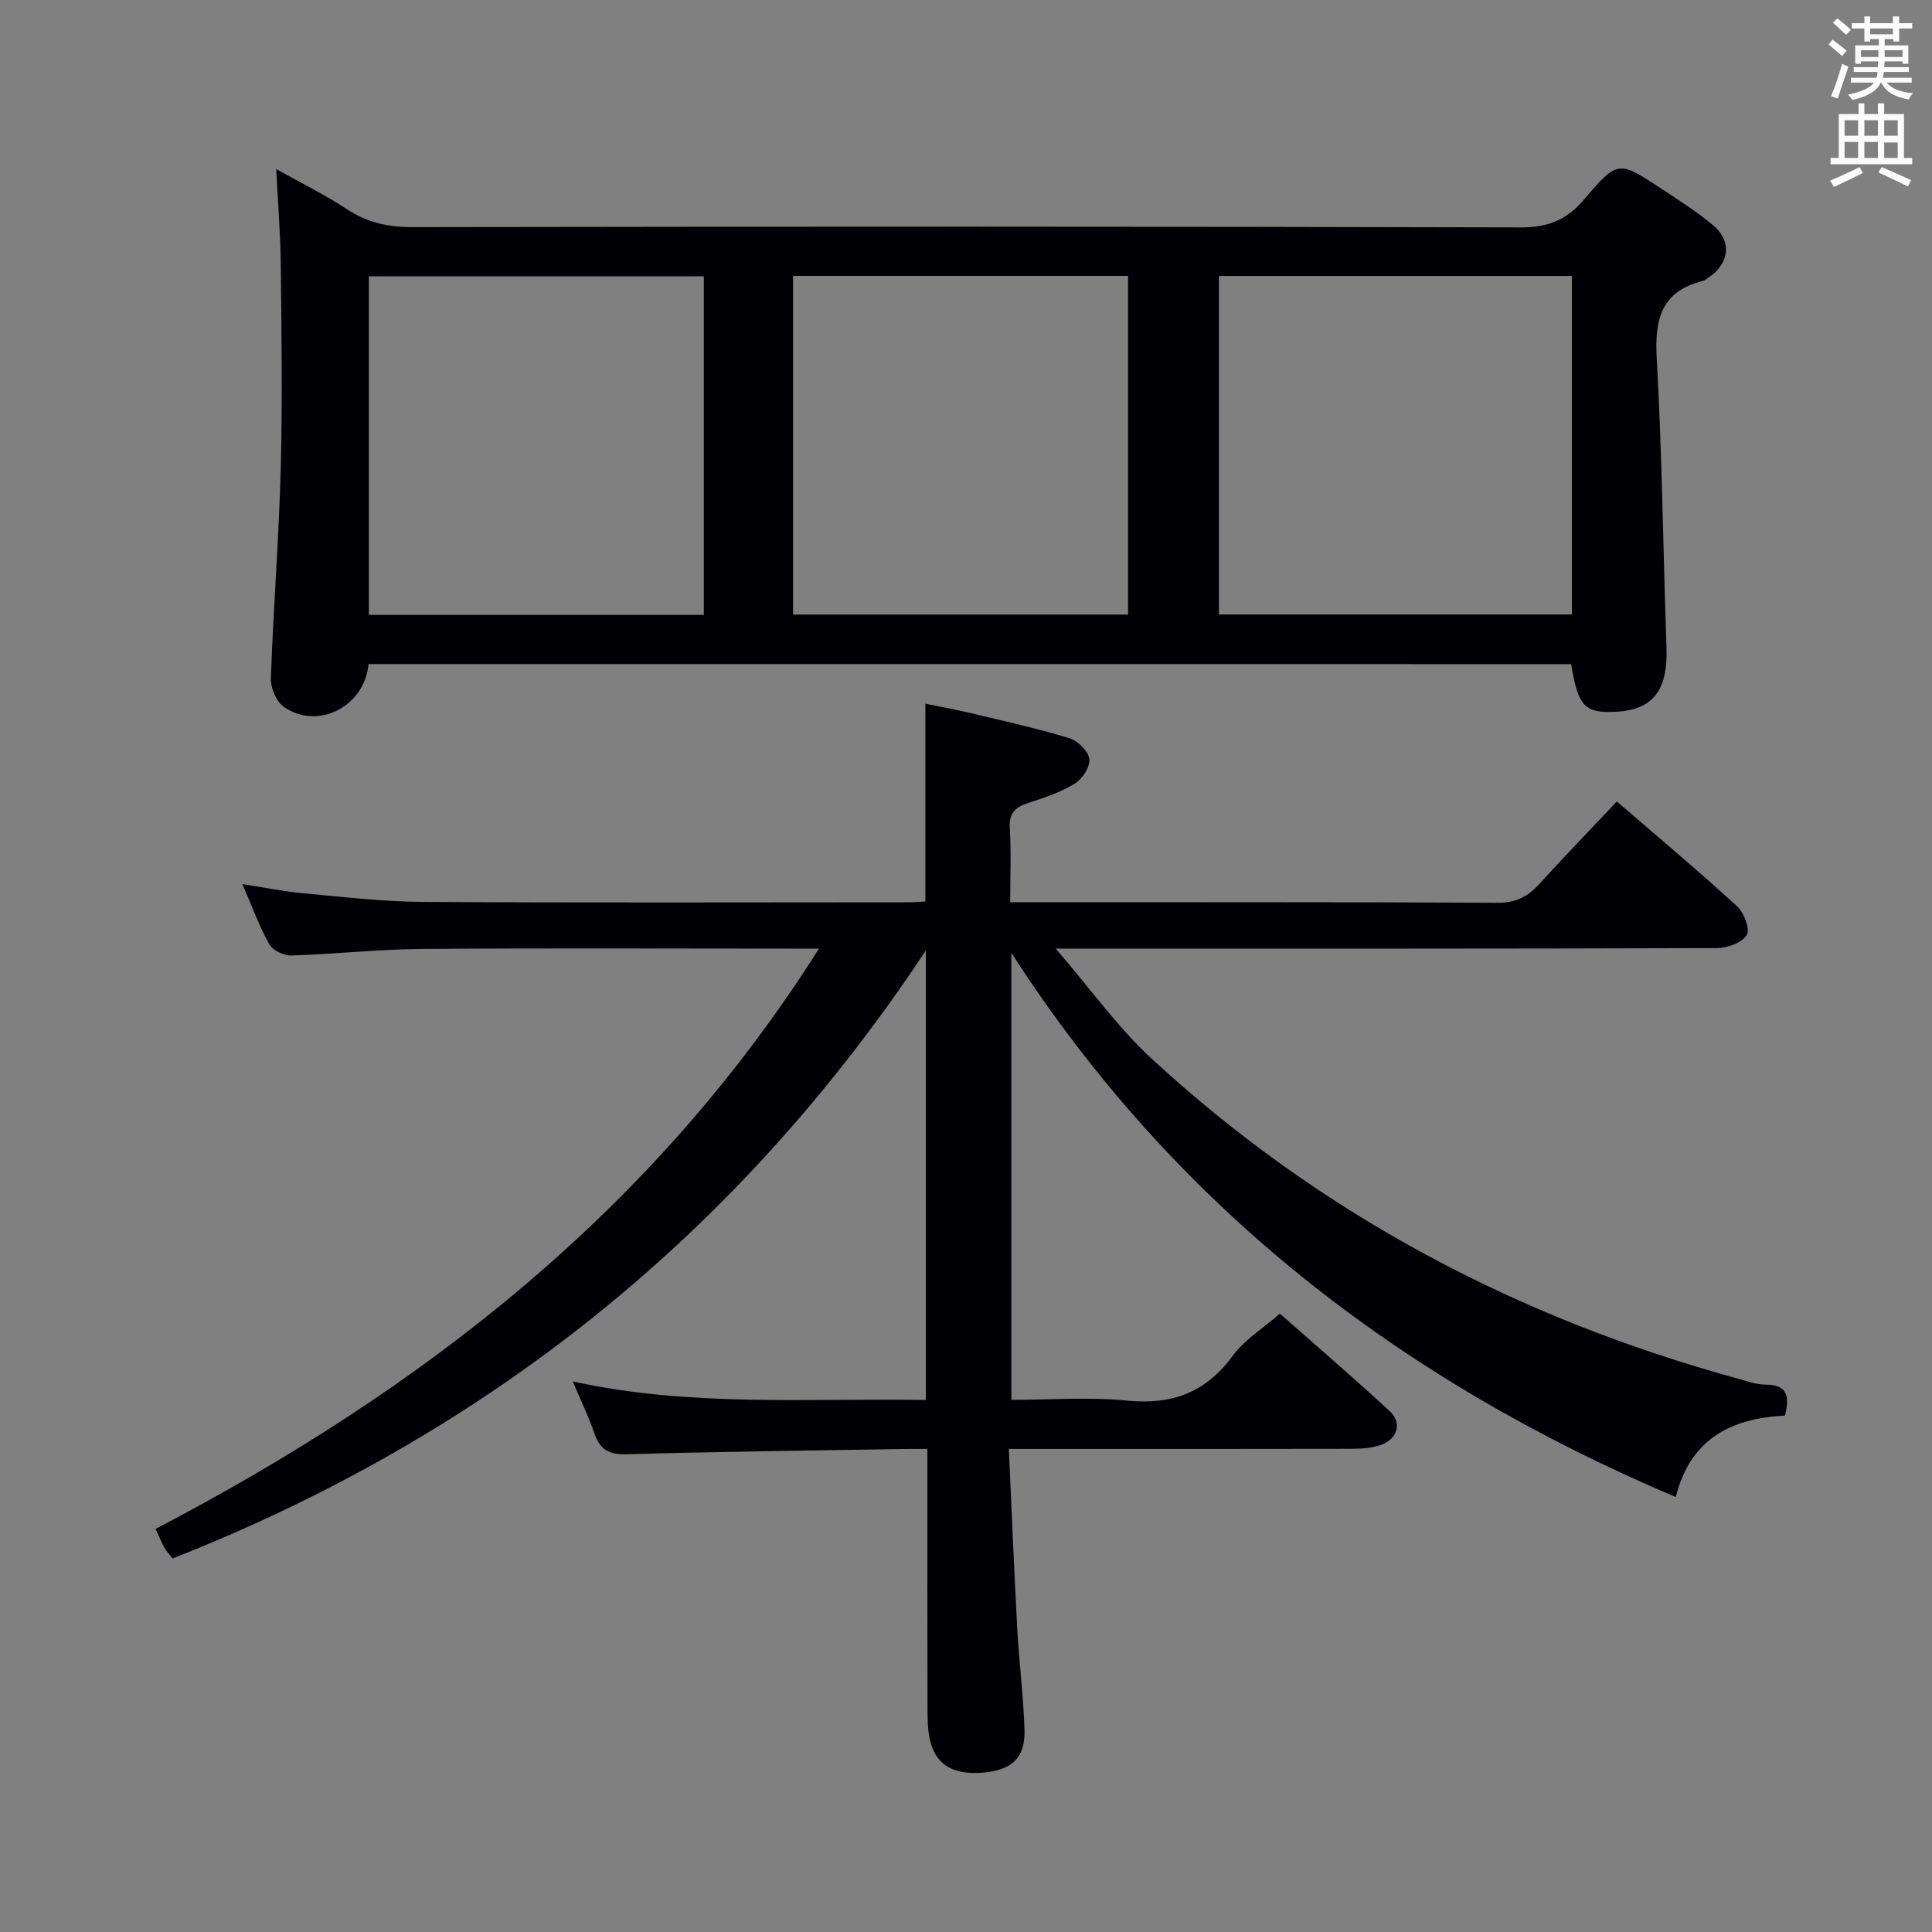 <svg enable-background="new 0 0 400 400" viewBox="0 0 400 400" xmlns="http://www.w3.org/2000/svg"><rect x="0" y="0" width="400" height="400" fill="#808080" stroke="none"/><path d="m209.39 197.28v92.54c8.13 0 16.12-.62 23.98.16 9.31.93 16.3-1.69 21.88-9.31 2.39-3.27 6.13-5.55 9.74-8.7 7.14 6.31 15.04 13.1 22.7 20.15 2.66 2.46 1.71 5.79-1.81 7.04-1.82.65-3.9.79-5.86.8-21.66.05-43.33.03-64.99.03-1.79 0-3.57 0-6.16 0 .59 12.84 1.08 25.09 1.75 37.34.38 6.96 1.28 13.91 1.49 20.87.17 5.76-2.6 8.28-8.57 8.8-6.41.56-10.06-1.78-11.11-7.27-.34-1.78-.39-3.63-.4-5.45-.04-17.83-.03-35.65-.03-54.28-1.91 0-3.65-.03-5.4 0-18.97.33-37.95.55-56.92 1.09-3.62.1-5.47-.98-6.61-4.3-1.18-3.43-2.77-6.72-4.49-10.78 24.46 5.35 48.67 3.44 73.11 3.84 0-30.86 0-61.21 0-93.07-39.17 59.12-91.19 100.38-155.97 125.89-.7-.92-1.28-1.52-1.67-2.23-.63-1.15-1.13-2.38-1.84-3.9 55.14-28.8 103-65.8 137.35-120.14-2.85 0-4.6 0-6.36 0-25.33 0-50.66-.13-75.99.07-8.96.07-17.9 1.08-26.87 1.35-1.55.05-3.87-1.05-4.59-2.33-2.1-3.74-3.56-7.83-5.56-12.44 4.55.7 8.51 1.51 12.5 1.88 8.27.76 16.55 1.75 24.84 1.8 33.5.2 66.99.09 100.49.08 1.13 0 2.26-.1 3.57-.17 0-13.57 0-26.83 0-40.95 3.04.63 6.32 1.22 9.56 1.99 6.77 1.62 13.59 3.13 20.24 5.15 1.74.53 3.91 2.65 4.14 4.29.22 1.57-1.41 4.13-2.94 5.08-2.91 1.8-6.28 2.93-9.57 4-2.68.87-4.15 2-3.95 5.19.31 4.93.08 9.9.08 15.42h5.94c31.66 0 63.33-.07 94.99.1 3.75.02 6.23-1.27 8.6-3.87 5.15-5.66 10.46-11.16 16.07-17.11 8.42 7.27 16.82 14.32 24.91 21.72 1.43 1.31 2.71 4.78 1.98 5.95-.99 1.59-3.99 2.68-6.13 2.69-43.16.15-86.32.11-129.49.11-1.93 0-3.87 0-7.44 0 7.26 8.42 12.87 16.34 19.85 22.78 34.88 32.18 75.7 53.72 121.37 66.25 1.92.53 3.88 1.25 5.82 1.25 4.36.01 4.97 2.3 3.94 6.4-10.69.55-19.53 4.47-22.61 16.87-57.03-24.17-103.61-60.01-137.56-112.67z" fill="#010105"/><path d="m76.31 137.49c-.86 8.86-10.48 13.7-17.48 8.91-1.58-1.08-2.82-3.94-2.75-5.93.5-14.46 1.66-28.9 2.04-43.36.37-14.12.16-28.26.01-42.38-.07-6.42-.6-12.84-.94-19.73 5.06 2.84 9.99 5.25 14.53 8.25 4.22 2.79 8.54 3.78 13.58 3.77 76.5-.12 152.99-.15 229.49.06 5.7.02 9.56-1.51 13.21-5.82 6.92-8.17 7.16-8.02 16.03-2.16 3.6 2.38 7.27 4.72 10.59 7.48 3.98 3.31 3.49 7.9-.8 10.83-.41.28-.82.64-1.29.76-8.61 2.15-9.98 7.96-9.52 16.04 1.12 19.92 1.32 39.89 2.02 59.83.31 8.98-2.84 13.03-10.81 13.34-6.17.24-7.5-1.19-8.93-9.88-82.87-.01-165.79-.01-248.98-.01zm176.06-80.36v70.09h73.07c0-23.57 0-46.77 0-70.09-24.5 0-48.62 0-73.07 0zm-176 .08v70.1h69.35c0-23.48 0-46.68 0-70.1-23.18 0-46.1 0-69.35 0zm87.82-.09v70.12h69.36c0-23.57 0-46.79 0-70.12-23.2 0-46.01 0-69.36 0z" fill="#010105"/><g fill="#fafbfa"><path d="m378.6 9.2.8-1c.9.7 1.9 1.4 2.9 2.3l-.9 1.1c-1.1-.9-2-1.7-2.8-2.4zm.5 10.7c.9-2.1 1.6-4.3 2.3-6.7.4.2.8.4 1.3.6-.7 2.1-1.5 4.3-2.2 6.6zm.4-15.2.9-.9c1 .8 2 1.6 2.8 2.4l-1 1c-1-.9-1.9-1.8-2.7-2.5zm12.5-1.3h1.2v1.4h2.7v1.1h-2.7v2.7h-1.2v-.5h-1.8v1.3h4.9v3.8h-1.2v-.5h-3.7c0 .4-.1.9-.1 1.2h5.1v1h-5.2c0 .5-.1.9-.2 1.2h6v1h-5.2c1.1 1.3 2.9 2 5.5 2.2-.4.4-.7.8-.9 1.3-2.9-.5-4.8-1.6-5.7-3.5h-.1c-.8 1.7-2.7 2.9-5.9 3.6-.2-.4-.6-.8-.9-1.1 2.8-.6 4.6-1.4 5.4-2.5h-4.8v-1h5.3c.1-.3.2-.7.2-1.2h-4.9v-1h5c0-.4 0-.8.1-1.2h-3.6v.5h-1.2v-3.8h4.9v-1.3h-1.8v.5h-1.2v-2.7h-2.6v-1.1h2.6v-1.4h1.2v1.4h4.7v-1.4zm-6.7 8.4h3.6c0-.4 0-.9 0-1.4h-3.6zm1.9-4.7h4.7v-1.2h-4.7zm6.7 3.3h-3.7v1.4h3.7z"/><path d="m384.7 21.4h1.3v2.2h2.8v-2.2h1.3v2.2h4.1v9.1h1.7v1.3h-16.9v-1.3h1.7v-9.1h4.1v-2.2zm.3 13.2.7 1.2c-1.8.9-3.8 1.9-6 2.9-.2-.4-.5-.8-.8-1.3 2.4-1 4.4-2 6.1-2.8zm-3.1-6.5h2.8v-3.2h-2.8zm0 4.6h2.8v-3.3h-2.8zm4.1-4.6h2.8v-3.2h-2.8zm0 4.6h2.8v-3.3h-2.8zm3.6 1.9c2.1.9 4.1 1.8 6.1 2.7l-.7 1.3c-2.2-1.1-4.2-2-6.1-2.9zm3.3-9.7h-2.8v3.2h2.8zm-2.8 7.8h2.8v-3.2h-2.8z"/></g></svg>